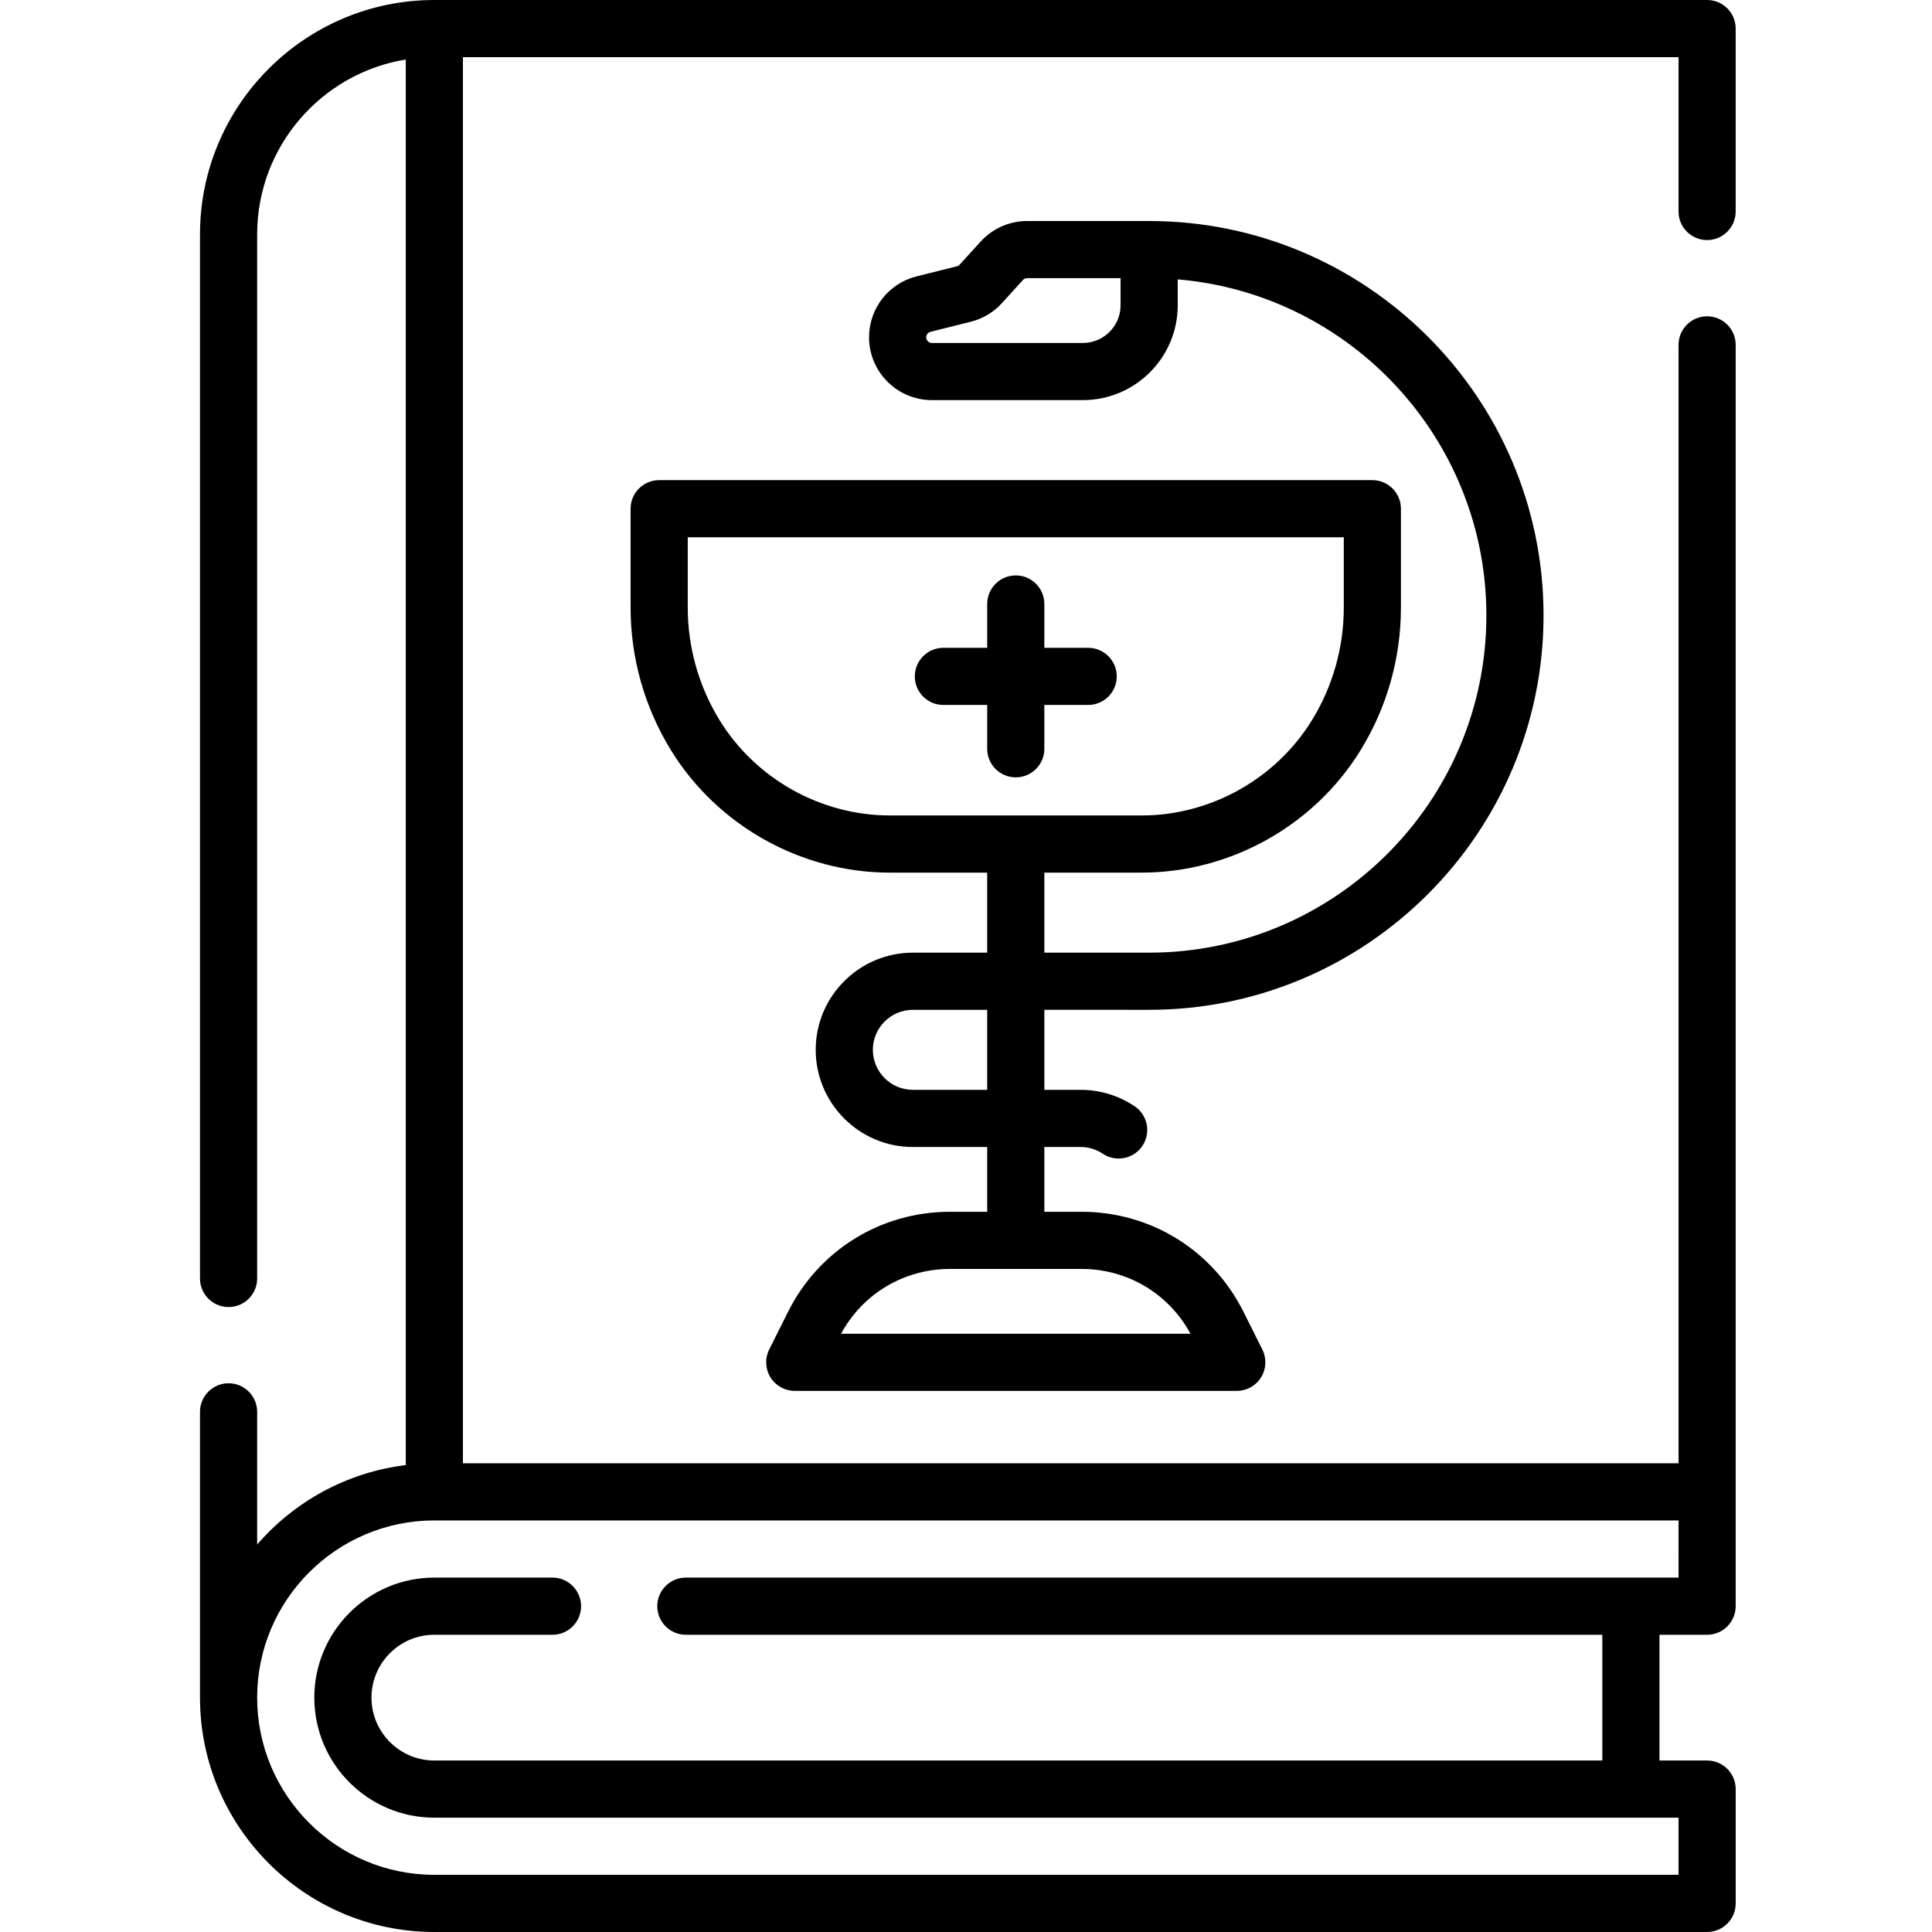 <svg height="512pt" viewBox="-53 0 512 512.001" width="512pt" xmlns="http://www.w3.org/2000/svg"><path d="m399.402 63.621c4.18 0 7.57-3.391 7.57-7.574v-48.473c0-4.184-3.391-7.574-7.57-7.574h-337.297c-34.242 0-62.105 27.859-62.105 62.105v276.703c0 4.184 3.391 7.574 7.574 7.574 4.184 0 7.574-3.391 7.574-7.574v-276.703c0-23.312 17.082-42.703 39.387-46.336v372.496c-15.672 1.914-29.547 9.684-39.387 21.051v-35.164c0-4.18-3.391-7.574-7.574-7.574-4.184 0-7.574 3.395-7.574 7.574v75.742c0 34.246 27.863 62.105 62.109 62.105h337.293c4.184 0 7.574-3.391 7.574-7.574v-30.297c0-4.184-3.391-7.574-7.574-7.574h-12.625v-33.324h12.625c4.18 0 7.57-3.391 7.57-7.574v-334.262c0-4.184-3.391-7.574-7.57-7.574-4.184 0-7.574 3.391-7.574 7.574v296.391h-322.148v-372.637h322.148v40.898c0 4.184 3.391 7.574 7.574 7.574zm-7.574 354.461h-263.07c-4.184 0-7.574 3.391-7.574 7.574s3.391 7.574 7.574 7.574h242.871v33.324h-309.523c-9.188 0-16.66-7.473-16.66-16.66 0-9.191 7.473-16.664 16.66-16.664h31.309c4.18 0 7.574-3.391 7.574-7.574s-3.395-7.574-7.574-7.574h-31.309c-17.539 0-31.809 14.27-31.809 31.812 0 17.539 14.27 31.809 31.809 31.809h329.723v15.148h-329.723c-25.891 0-46.957-21.066-46.957-46.957 0-25.895 21.066-46.961 46.957-46.961h329.723zm0 0"/><path d="m251.535 267.613c57.633 0 104.52-46.887 104.52-104.52s-46.887-104.523-104.52-104.523h-32.34c-4.684 0-9.172 1.988-12.32 5.449l-5.551 6.109c-.199.219-.457.371-.746.445l-10.66 2.664c-7.422 1.855-12.609 8.496-12.609 16.148 0 9.18 7.469 16.648 16.648 16.648h40.031c13.852 0 25.121-11.27 25.121-25.121v-6.871c45.746 3.859 81.797 42.32 81.797 89.051 0 49.277-40.094 89.371-89.371 89.371h-27.773v-21.207h25.75c23.531 0 45.793-12.457 58.102-32.512 6.969-11.355 10.648-24.398 10.648-37.719v-26.211c0-4.18-3.391-7.574-7.574-7.574h-189c-4.184 0-7.574 3.395-7.574 7.574v26.211c0 13.324 3.684 26.363 10.652 37.719 12.305 20.055 34.566 32.516 58.098 32.516h25.75v21.207h-19.691c-14.199 0-25.75 11.551-25.75 25.75s11.551 25.75 25.75 25.75h19.691v17.168h-9.875c-18.285 0-34.727 10.16-42.902 26.516l-4.992 9.988c-1.176 2.348-1.051 5.133.328 7.367 1.383 2.234 3.82 3.594 6.445 3.594h117.145c2.625 0 5.062-1.359 6.441-3.594 1.379-2.234 1.504-5.02.332-7.367l-4.992-9.988c-8.18-16.355-24.621-26.516-42.906-26.516h-9.875v-17.168h9.594c2.109 0 4.148.617 5.887 1.781 1.297.867 2.762 1.281 4.211 1.281 2.441 0 4.836-1.176 6.297-3.359 2.328-3.477 1.398-8.18-2.078-10.508-4.242-2.84-9.191-4.344-14.316-4.344h-9.594v-21.207zm-7.574-186.699c0 5.5-4.473 9.973-9.973 9.973h-40.031c-.828 0-1.5-.672-1.5-1.5 0-.688.469-1.289 1.137-1.453l10.66-2.668c3.199-.797 6.062-2.512 8.281-4.949l5.551-6.105c.285-.312.688-.492 1.109-.492h24.766zm-106.285 109.906c-5.504-8.965-8.414-19.27-8.414-29.793v-18.637h173.855v18.637c0 10.523-2.91 20.824-8.414 29.793-9.574 15.602-26.887 25.289-45.188 25.289h-66.652c-18.301 0-35.617-9.688-45.188-25.289zm124.812 162.633h-92.598c5.75-10.617 16.707-17.168 28.852-17.168h34.895c12.145 0 23.102 6.547 28.852 17.168zm-53.871-64.633h-19.695c-5.844 0-10.602-4.758-10.602-10.602 0-5.848 4.758-10.605 10.602-10.605h19.695zm0 0"/><path d="m223.762 198.438v-11.613h11.613c4.184 0 7.574-3.391 7.574-7.574s-3.391-7.574-7.574-7.574h-11.613v-11.613c0-4.18-3.391-7.574-7.57-7.574-4.184 0-7.574 3.395-7.574 7.574v11.613h-11.613c-4.184 0-7.574 3.391-7.574 7.574s3.391 7.574 7.574 7.574h11.613v11.613c0 4.184 3.391 7.574 7.574 7.574 4.18 0 7.57-3.391 7.57-7.574zm0 0"/></svg>
